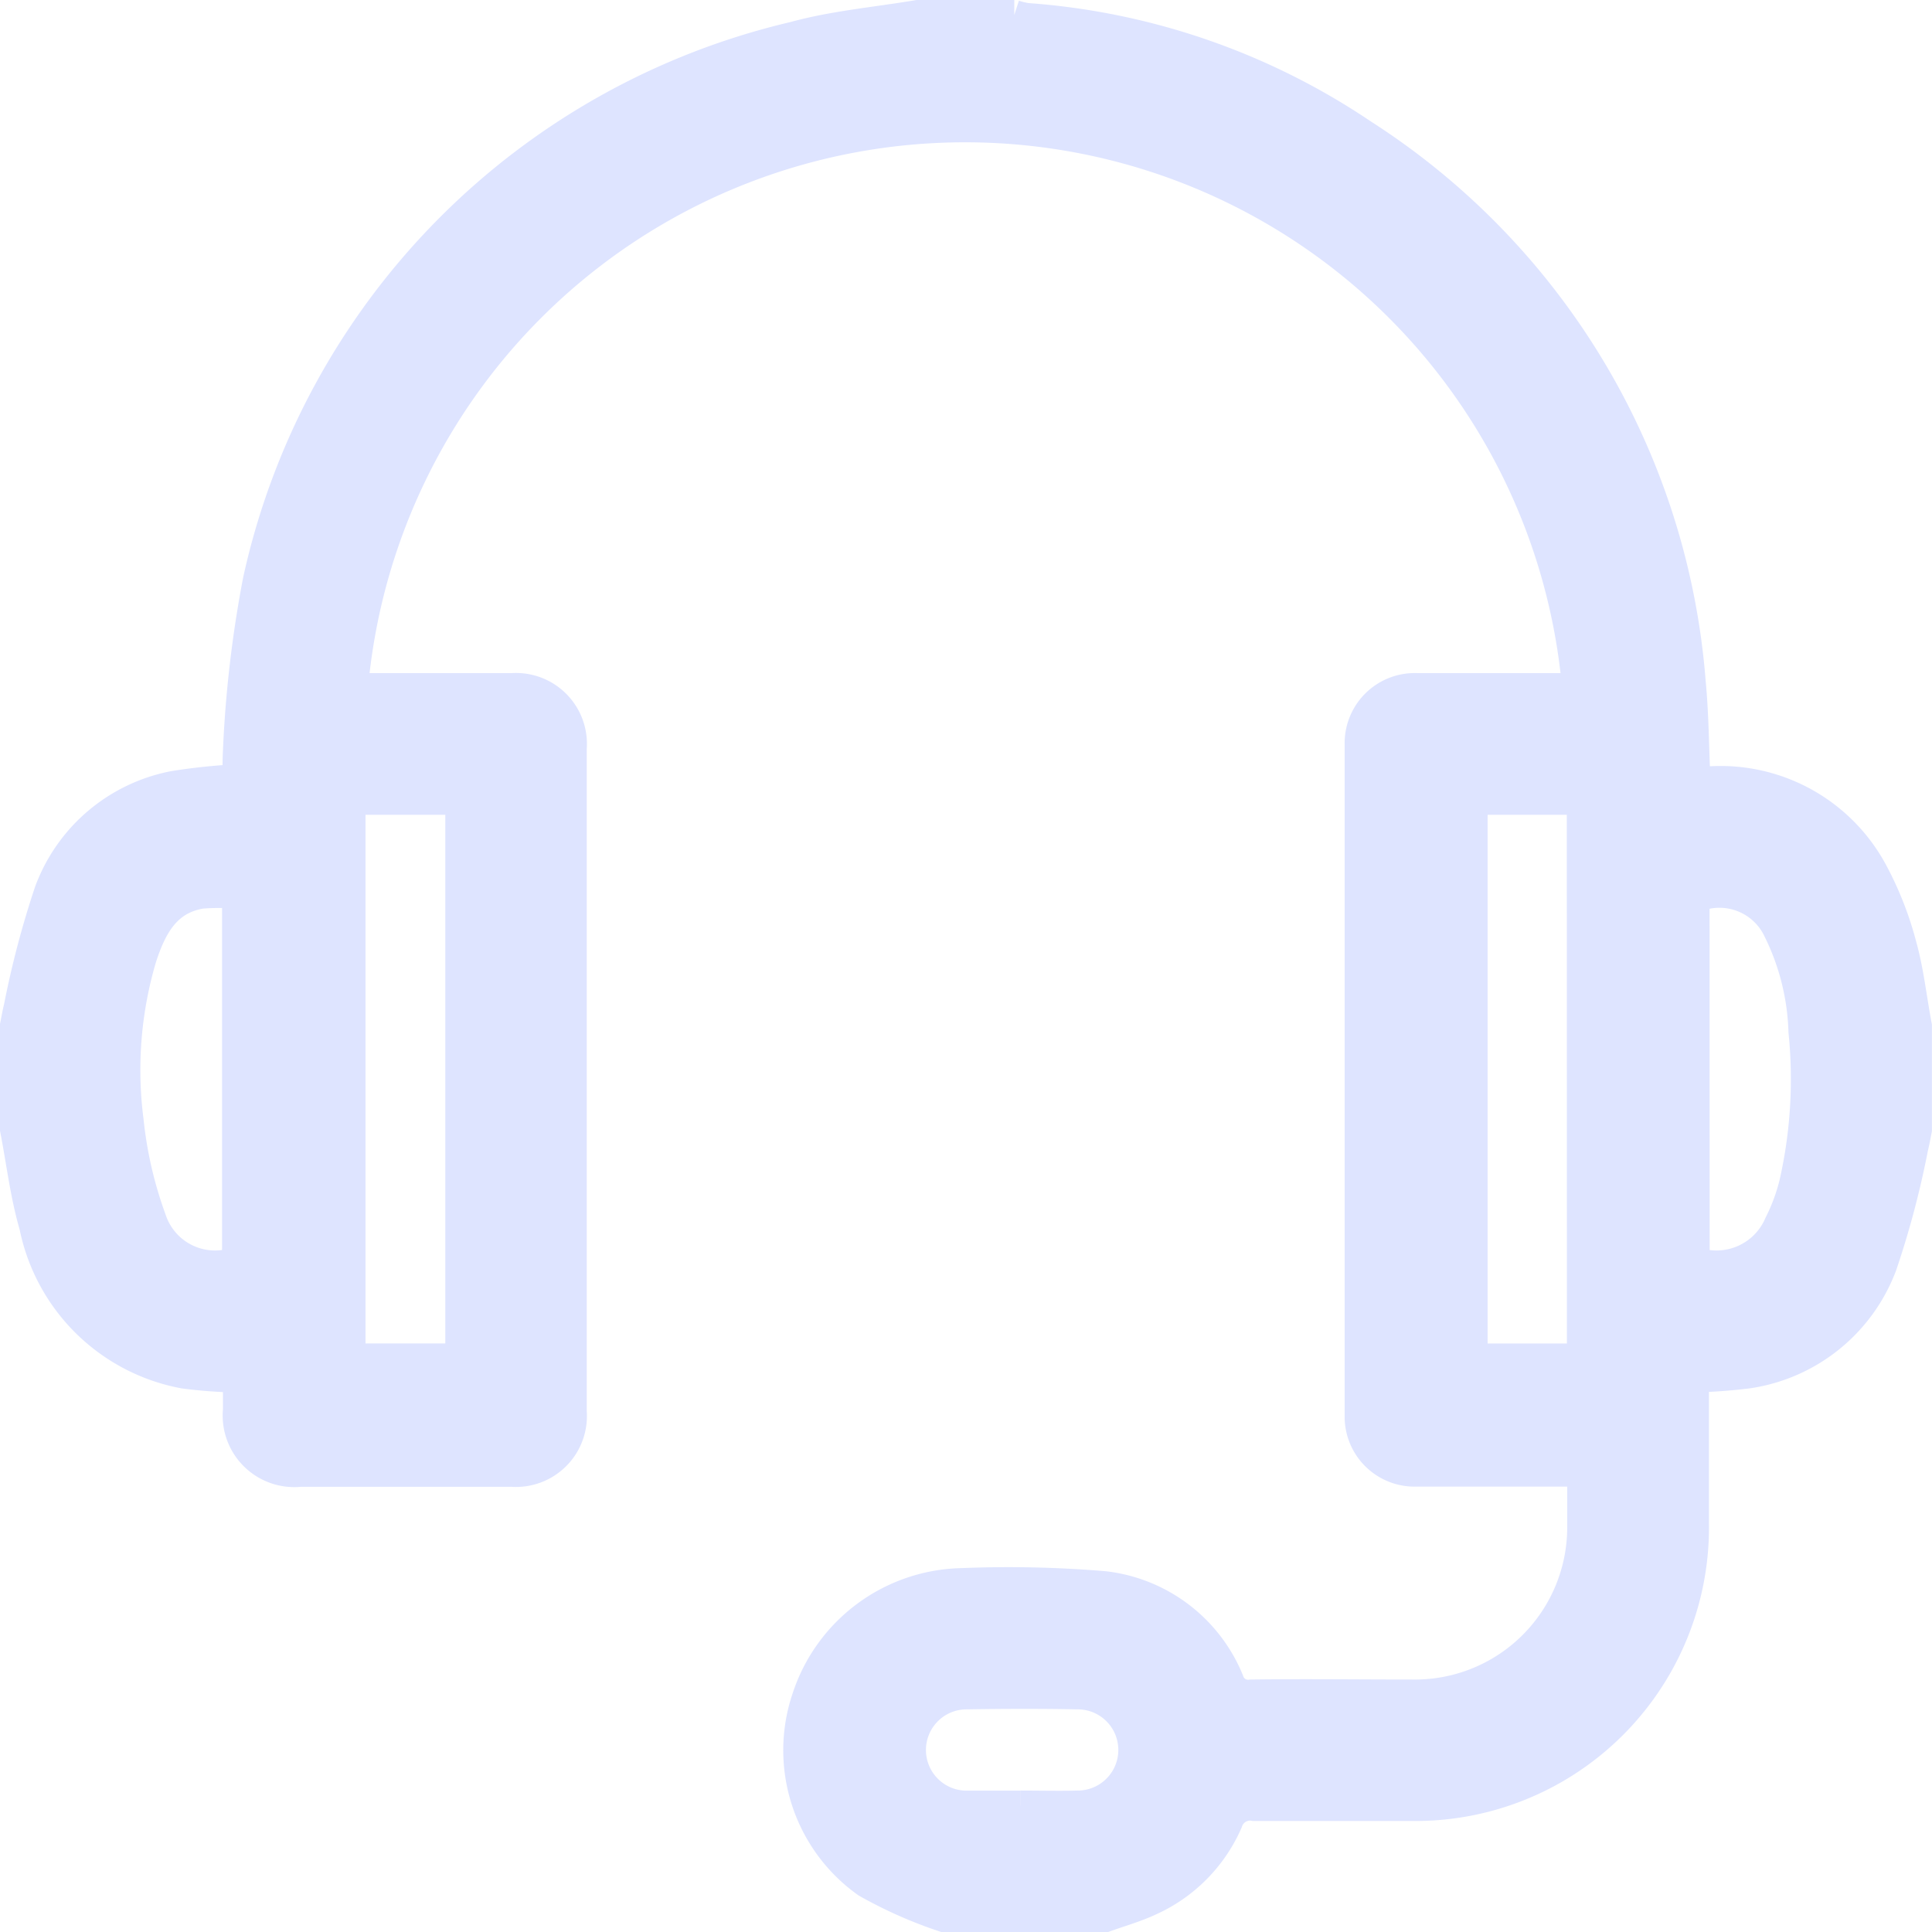 <svg xmlns="http://www.w3.org/2000/svg" width="19.368" height="19.368" viewBox="0 0 19.368 19.368">
  <g id="Group_36348" data-name="Group 36348" transform="translate(0.126 0.126)">
    <g id="Group_36349" data-name="Group 36349" transform="translate(0.027 0.027)">
      <path id="Path_19403" data-name="Path 19403" d="M9.31,19.068a4.379,4.379,0,0,1-.772-.343,1.63,1.63,0,0,1-.6-1.851A1.672,1.672,0,0,1,9.494,15.72a11.493,11.493,0,0,1,1.43.031,1.541,1.541,0,0,1,1.246.947.2.2,0,0,0,.221.139c.54-.007,1.08,0,1.62,0a1.676,1.676,0,0,0,1.7-1.695c0-.173,0-.345,0-.539H15.5c-.484,0-.968,0-1.452,0a.551.551,0,0,1-.568-.564q0-3.36,0-6.72a.553.553,0,0,1,.58-.571c.533,0,1.065,0,1.6,0a6.159,6.159,0,0,0-12.271,0h.178c.472,0,.943,0,1.415,0a.561.561,0,0,1,.6.606q0,3.323,0,6.646a.561.561,0,0,1-.6.605q-1.061,0-2.122,0a.568.568,0,0,1-.625-.621c0-.1,0-.21,0-.324a4.762,4.762,0,0,1-.542-.04,1.883,1.883,0,0,1-1.5-1.479C.1,11.822.063,11.493,0,11.172V10.13c.012-.06.022-.12.037-.179A9.3,9.3,0,0,1,.343,8.79,1.668,1.668,0,0,1,1.594,7.728a5.981,5.981,0,0,1,.641-.067,2.67,2.67,0,0,1,0-.283,11.735,11.735,0,0,1,.2-1.711A7.18,7.18,0,0,1,7.809.217C8.212.106,8.636.07,9.05,0h.968a.822.822,0,0,0,.125.03,6.9,6.9,0,0,1,3.369,1.164,7.188,7.188,0,0,1,3.288,5.5c.031.325.032.653.047.987h.166a1.733,1.733,0,0,1,1.622.929,3.348,3.348,0,0,1,.281.724c.072.26.1.532.151.8v1.043c-.012.059-.022.119-.037.178a9,9,0,0,1-.313,1.18,1.7,1.7,0,0,1-1.343,1.084,5.382,5.382,0,0,1-.542.04c0,.493,0,.976,0,1.459a2.793,2.793,0,0,1-2.827,2.837c-.528,0-1.055,0-1.583,0a.235.235,0,0,0-.264.16,1.545,1.545,0,0,1-.781.79c-.149.07-.31.114-.466.171Zm-5.946-5.6h1.1v-5.6h-1.1Zm12.343-5.6H14.613v5.6h1.095ZM2.226,12.5V8.809a2.349,2.349,0,0,0-.355,0c-.361.057-.5.335-.6.639a3.964,3.964,0,0,0-.131,1.638,4.1,4.1,0,0,0,.228.988.671.671,0,0,0,.857.425M16.839,12.5a.682.682,0,0,0,.846-.379,1.894,1.894,0,0,0,.153-.416,4.72,4.72,0,0,0,.091-1.514,2.455,2.455,0,0,0-.255-1.019.649.649,0,0,0-.836-.322ZM10.079,17.95c.192,0,.384.005.575,0a.557.557,0,0,0,0-1.114c-.371-.007-.743-.006-1.114,0a.557.557,0,1,0,0,1.115c.179,0,.359,0,.538,0" transform="translate(-0.003 -0.003)" fill="#dee4ff" stroke="#dee4ff" stroke-width="0.3"/>
    </g>
  </g>
</svg>
